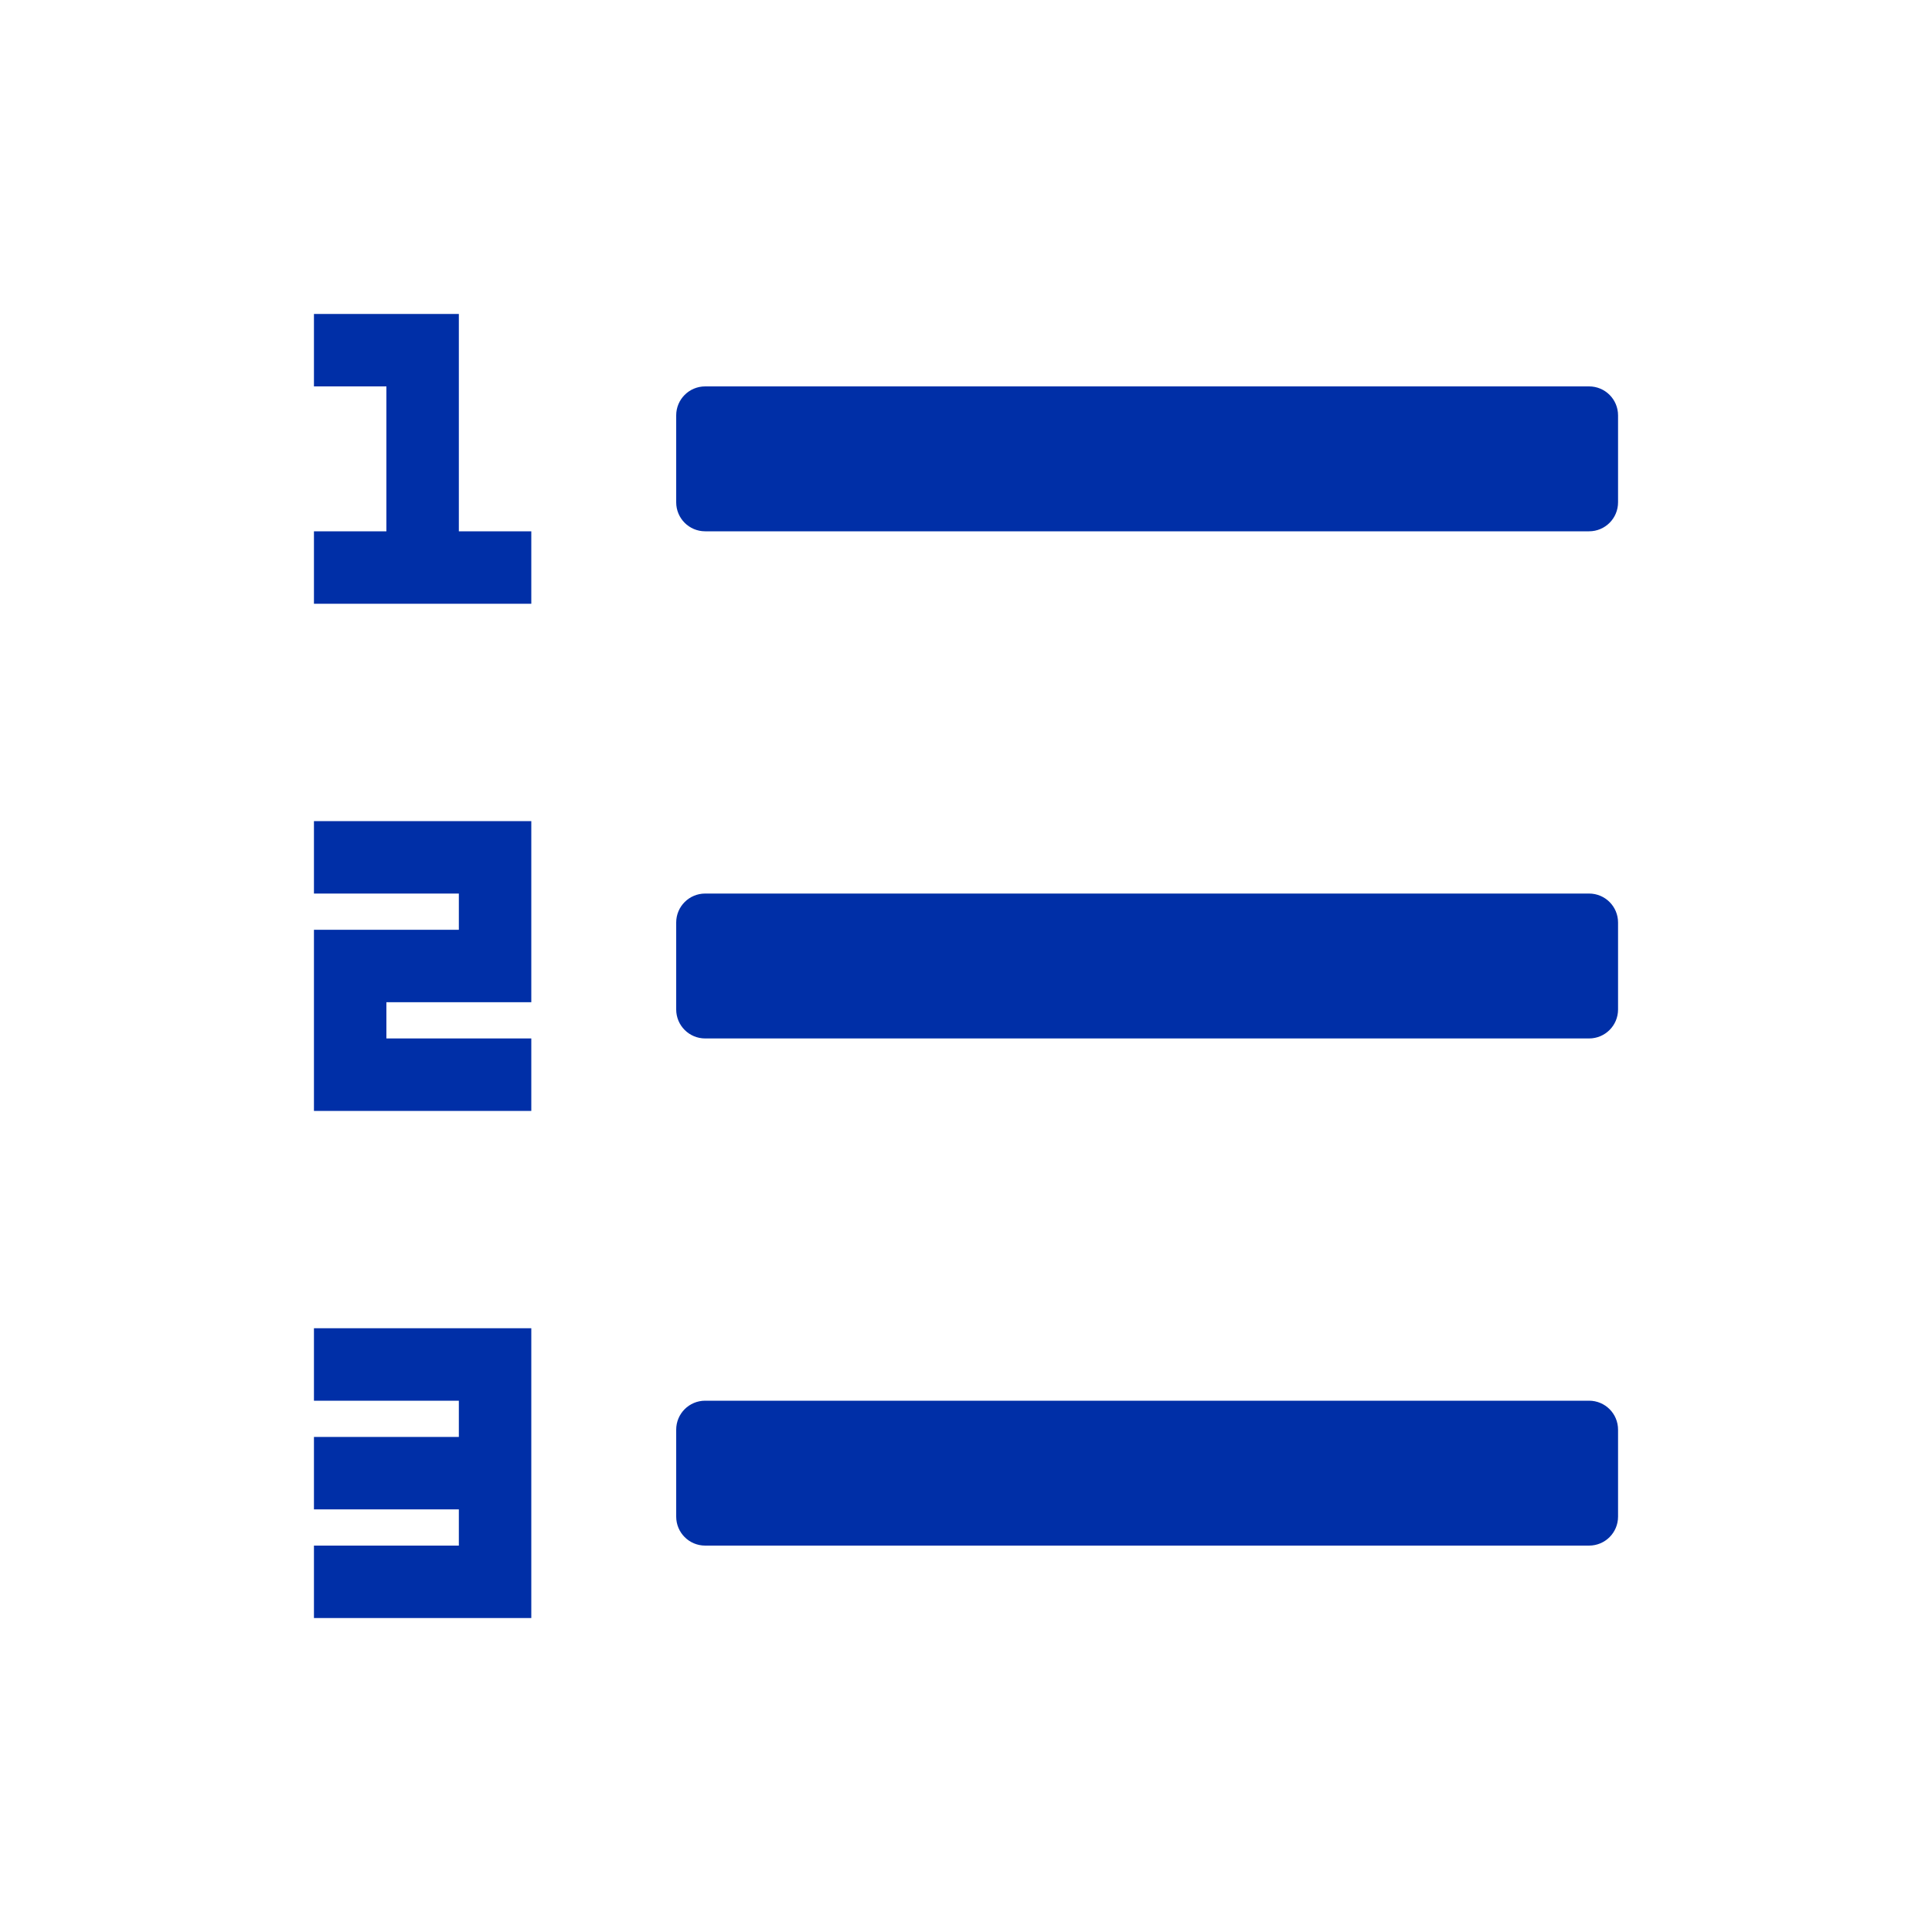 <svg width="20" height="20" viewBox="0 0 20 20" fill="none" xmlns="http://www.w3.org/2000/svg">
<path d="M7 4.3C7 4.134 7.134 4 7.3 4H16.45C16.616 4 16.75 4.134 16.75 4.3V5.2C16.75 5.366 16.616 5.5 16.45 5.5H7.3C7.134 5.5 7 5.366 7 5.2V4.3ZM4.75 3.25V5.5H5.5V6.25H3.25V5.5H4V4H3.25V3.25H4.75ZM3.25 11.5V9.625H4.75V9.25H3.25V8.5H5.5V10.375H4V10.75H5.5V11.5H3.25ZM4.75 15.625H3.25V14.875H4.75V14.5H3.25V13.75H5.5V16.75H3.25V16H4.75V15.625ZM7 9.55C7 9.384 7.134 9.25 7.3 9.25H16.45C16.616 9.25 16.75 9.384 16.75 9.55V10.45C16.75 10.616 16.616 10.75 16.45 10.75H7.3C7.134 10.75 7 10.616 7 10.45V9.55ZM7 14.8C7 14.634 7.134 14.5 7.3 14.5H16.45C16.616 14.5 16.75 14.634 16.75 14.8V15.7C16.75 15.866 16.616 16 16.45 16H7.3C7.134 16 7 15.866 7 15.7V14.8Z" fill="#002FA7"/>
</svg>

